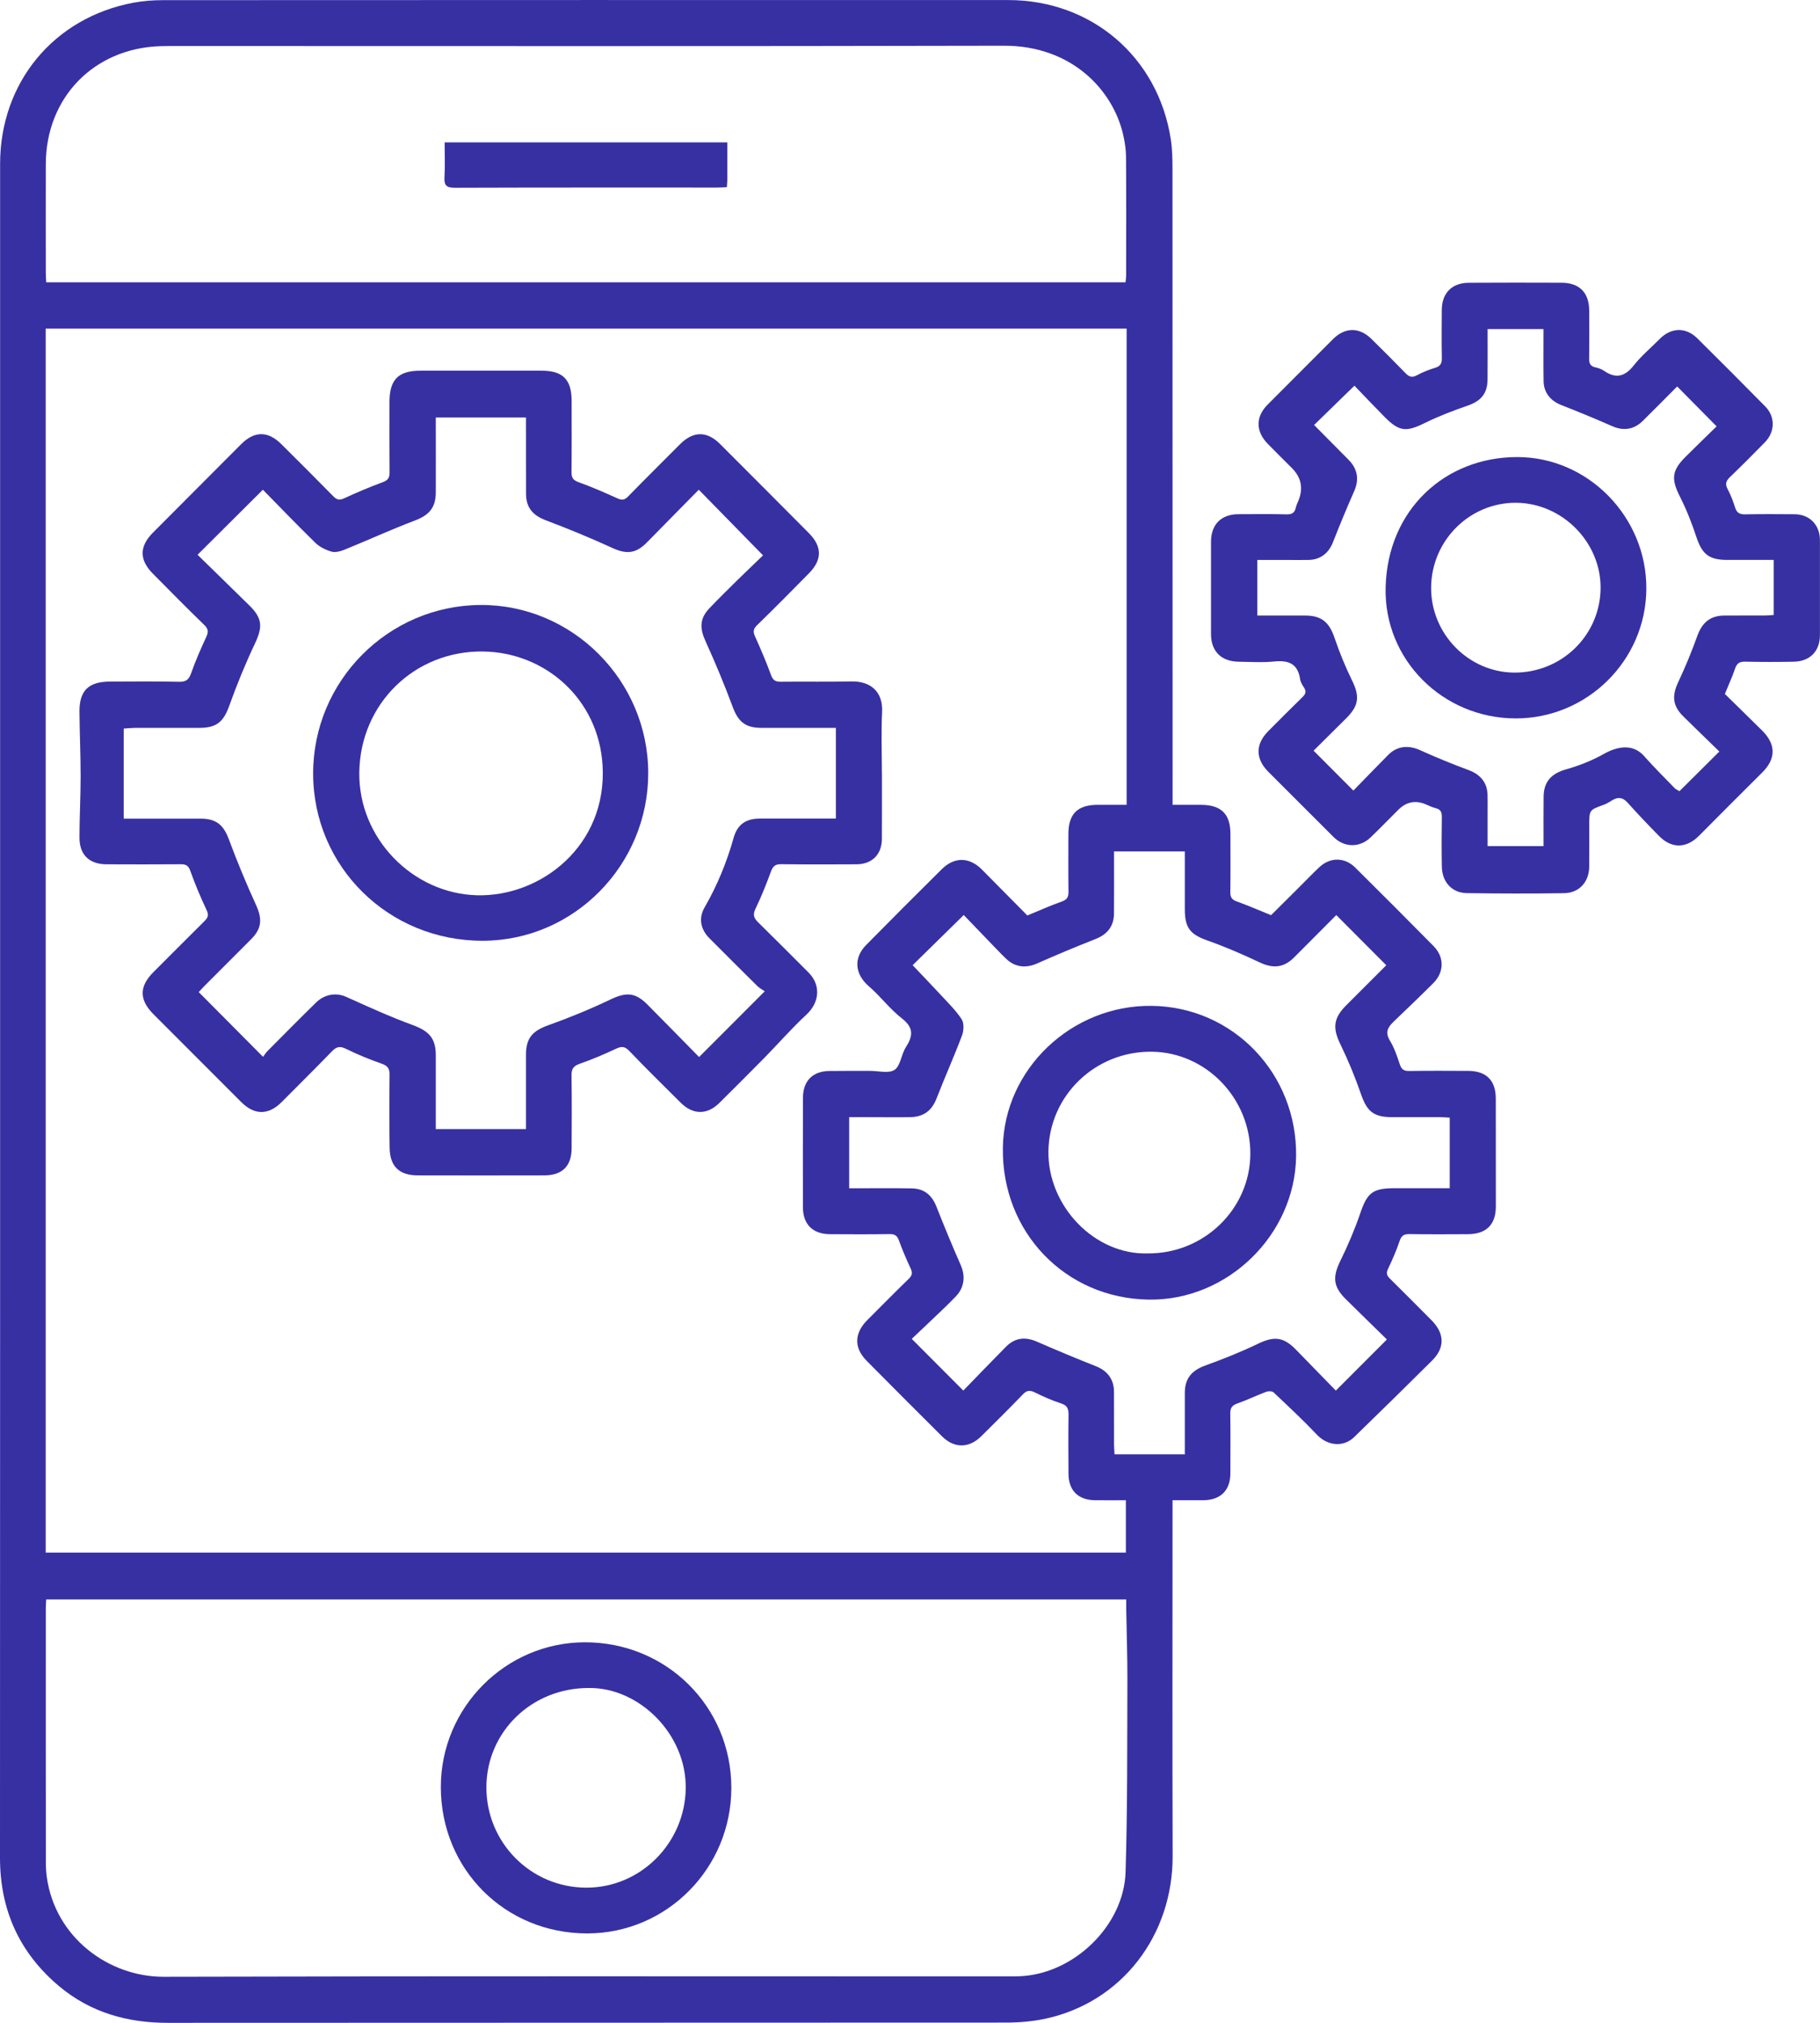 <svg width="36" height="40" viewBox="0 0 36 40" fill="none" xmlns="http://www.w3.org/2000/svg">
<path d="M23.194 15.915C23.398 15.915 23.58 15.914 23.761 15.915C24.158 15.918 24.338 16.098 24.338 16.49C24.338 16.874 24.342 17.258 24.336 17.641C24.334 17.744 24.368 17.791 24.465 17.826C24.684 17.905 24.899 17.998 25.142 18.097C25.314 17.927 25.499 17.742 25.684 17.558C25.822 17.421 25.956 17.28 26.098 17.147C26.311 16.948 26.597 16.948 26.805 17.154C27.325 17.669 27.843 18.188 28.357 18.709C28.573 18.929 28.568 19.224 28.349 19.443C28.094 19.697 27.834 19.946 27.574 20.195C27.459 20.305 27.388 20.405 27.491 20.575C27.58 20.719 27.635 20.886 27.689 21.048C27.722 21.147 27.77 21.179 27.872 21.178C28.261 21.172 28.65 21.174 29.039 21.176C29.401 21.177 29.587 21.364 29.587 21.727C29.588 22.438 29.588 23.148 29.588 23.859C29.588 24.216 29.398 24.404 29.034 24.405C28.651 24.407 28.268 24.409 27.885 24.403C27.779 24.401 27.723 24.426 27.686 24.536C27.623 24.725 27.542 24.909 27.456 25.09C27.418 25.171 27.427 25.22 27.491 25.282C27.768 25.554 28.041 25.832 28.316 26.107C28.575 26.368 28.584 26.648 28.328 26.903C27.817 27.411 27.303 27.916 26.786 28.417C26.571 28.626 26.256 28.589 26.05 28.371C25.775 28.081 25.482 27.807 25.191 27.533C25.163 27.506 25.087 27.506 25.045 27.522C24.853 27.595 24.667 27.685 24.474 27.753C24.37 27.79 24.334 27.841 24.335 27.951C24.341 28.346 24.338 28.741 24.337 29.137C24.336 29.472 24.142 29.663 23.803 29.666C23.61 29.666 23.416 29.666 23.193 29.666C23.193 29.756 23.193 29.833 23.193 29.911C23.193 32.173 23.188 34.436 23.195 36.699C23.2 38.274 22.188 39.59 20.685 39.917C20.43 39.972 20.164 39.995 19.903 39.995C14.375 39.999 8.847 39.996 3.319 40C2.519 40.001 1.792 39.795 1.173 39.279C0.387 38.62 -0 37.772 2.27857e-07 36.737C0.003 29.324 0.002 21.911 0.002 14.498C0.002 10.746 0.002 6.994 0.002 3.241C0.002 1.633 1.064 0.347 2.642 0.053C2.832 0.018 3.028 0.003 3.221 0.003C8.795 -0 14.369 -0 19.943 0.001C21.592 0.001 22.91 1.13 23.159 2.757C23.189 2.953 23.192 3.156 23.192 3.356C23.194 7.453 23.194 11.548 23.194 15.645C23.194 15.728 23.194 15.813 23.194 15.915H23.194ZM22.27 29.666C22.056 29.666 21.857 29.668 21.658 29.666C21.326 29.662 21.137 29.473 21.135 29.144C21.133 28.754 21.13 28.364 21.136 27.975C21.137 27.857 21.111 27.79 20.987 27.751C20.809 27.694 20.636 27.616 20.467 27.533C20.37 27.486 20.309 27.492 20.232 27.573C19.963 27.854 19.685 28.127 19.409 28.401C19.169 28.64 18.877 28.643 18.636 28.405C18.137 27.909 17.64 27.411 17.145 26.911C16.886 26.65 16.895 26.364 17.159 26.1C17.431 25.829 17.699 25.555 17.975 25.288C18.045 25.22 18.053 25.168 18.012 25.082C17.928 24.9 17.848 24.716 17.781 24.529C17.746 24.431 17.696 24.402 17.596 24.403C17.202 24.409 16.808 24.407 16.413 24.405C16.075 24.402 15.882 24.209 15.882 23.871C15.88 23.149 15.882 22.427 15.883 21.705C15.884 21.375 16.074 21.182 16.403 21.178C16.671 21.174 16.94 21.177 17.209 21.176C17.374 21.175 17.58 21.233 17.695 21.155C17.813 21.075 17.826 20.852 17.916 20.712C18.057 20.491 18.081 20.327 17.843 20.141C17.603 19.955 17.417 19.702 17.186 19.503C16.911 19.266 16.875 18.947 17.134 18.685C17.628 18.184 18.125 17.686 18.625 17.191C18.878 16.939 19.173 16.944 19.423 17.195C19.725 17.499 20.026 17.805 20.321 18.103C20.56 18.005 20.778 17.906 21.003 17.827C21.113 17.789 21.137 17.731 21.135 17.626C21.13 17.248 21.133 16.87 21.133 16.492C21.133 16.096 21.313 15.916 21.708 15.915C21.895 15.914 22.081 15.915 22.285 15.915V6.498H0.904V30.702H22.27V29.666V29.666ZM0.914 31.628C0.911 31.693 0.906 31.743 0.906 31.794C0.906 33.466 0.905 35.138 0.907 36.811C0.907 36.914 0.912 37.017 0.926 37.119C1.09 38.304 2.141 39.092 3.24 39.089C8.807 39.074 14.374 39.082 19.941 39.082C20.021 39.082 20.101 39.082 20.181 39.078C21.239 39.031 22.231 38.08 22.264 37.019C22.303 35.762 22.295 34.504 22.3 33.247C22.302 32.774 22.285 32.302 22.277 31.829C22.276 31.763 22.277 31.698 22.277 31.628H0.914ZM22.263 5.581C22.268 5.533 22.275 5.495 22.275 5.456C22.276 4.671 22.279 3.886 22.273 3.102C22.272 2.955 22.249 2.805 22.216 2.661C22.012 1.778 21.198 0.901 19.855 0.904C14.448 0.917 9.04 0.91 3.632 0.91C3.478 0.91 3.323 0.908 3.169 0.913C1.855 0.956 0.909 1.931 0.906 3.245C0.904 3.961 0.905 4.678 0.906 5.394C0.906 5.454 0.911 5.515 0.914 5.582H22.262L22.263 5.581ZM19.055 27.497C19.33 27.214 19.611 26.921 19.896 26.633C20.075 26.452 20.277 26.429 20.507 26.529C20.893 26.697 21.282 26.86 21.673 27.014C21.902 27.104 22.034 27.271 22.035 27.52C22.037 27.869 22.035 28.219 22.036 28.568C22.036 28.628 22.042 28.689 22.046 28.759C22.293 28.759 22.521 28.759 22.749 28.759C22.977 28.759 23.201 28.759 23.436 28.759C23.436 28.333 23.436 27.938 23.436 27.543C23.437 27.256 23.572 27.1 23.841 27.002C24.194 26.874 24.545 26.735 24.883 26.572C25.198 26.42 25.385 26.432 25.634 26.688C25.901 26.96 26.166 27.233 26.423 27.498C26.769 27.152 27.091 26.829 27.433 26.487C27.164 26.223 26.889 25.957 26.618 25.688C26.368 25.439 26.357 25.251 26.512 24.933C26.663 24.627 26.797 24.31 26.908 23.987C27.044 23.59 27.149 23.497 27.575 23.496C27.94 23.496 28.305 23.496 28.676 23.496V22.101C28.606 22.097 28.545 22.091 28.484 22.091C28.169 22.091 27.855 22.091 27.541 22.091C27.168 22.091 27.04 21.98 26.919 21.631C26.804 21.298 26.668 20.969 26.514 20.652C26.358 20.331 26.372 20.137 26.626 19.882C26.892 19.616 27.158 19.35 27.421 19.087C27.086 18.751 26.761 18.425 26.432 18.095C26.157 18.371 25.878 18.651 25.6 18.93C25.392 19.139 25.18 19.156 24.915 19.03C24.581 18.872 24.24 18.724 23.892 18.601C23.545 18.478 23.436 18.355 23.436 17.976C23.436 17.6 23.436 17.223 23.436 16.836H22.036C22.036 16.907 22.036 16.969 22.036 17.03C22.036 17.374 22.038 17.718 22.035 18.061C22.034 18.319 21.902 18.479 21.659 18.573C21.272 18.725 20.889 18.886 20.509 19.054C20.294 19.148 20.082 19.128 19.909 18.966C19.846 18.907 19.786 18.845 19.727 18.784C19.498 18.547 19.27 18.309 19.063 18.094C18.71 18.44 18.385 18.759 18.052 19.086C18.23 19.274 18.412 19.461 18.589 19.653C18.738 19.815 18.9 19.97 19.02 20.152C19.072 20.23 19.065 20.381 19.028 20.478C18.872 20.894 18.689 21.299 18.529 21.712C18.434 21.958 18.277 22.087 17.999 22.091C17.731 22.095 17.462 22.091 17.193 22.091C17.064 22.091 16.934 22.091 16.797 22.091V23.497C16.87 23.497 16.932 23.497 16.993 23.497C17.342 23.497 17.69 23.493 18.039 23.5C18.283 23.504 18.436 23.636 18.524 23.863C18.677 24.25 18.835 24.634 19.003 25.015C19.099 25.235 19.077 25.455 18.909 25.633C18.826 25.72 18.741 25.804 18.654 25.887C18.445 26.088 18.234 26.286 18.035 26.475C18.39 26.831 18.712 27.154 19.055 27.498V27.497Z" fill="#3730A3"/>
<path d="M34.118 13.722C34.359 13.959 34.608 14.201 34.855 14.446C35.134 14.722 35.13 15.007 34.854 15.279C34.437 15.691 34.024 16.107 33.611 16.523C33.359 16.778 33.07 16.787 32.817 16.532C32.604 16.317 32.397 16.097 32.194 15.872C32.107 15.776 32.02 15.753 31.907 15.815C31.848 15.849 31.791 15.889 31.727 15.912C31.437 16.017 31.436 16.015 31.436 16.315C31.436 16.59 31.438 16.865 31.435 17.14C31.432 17.44 31.237 17.658 30.936 17.662C30.296 17.672 29.656 17.67 29.016 17.661C28.719 17.657 28.525 17.442 28.52 17.135C28.514 16.809 28.515 16.482 28.52 16.156C28.521 16.062 28.498 16.006 28.401 15.982C28.33 15.964 28.263 15.931 28.194 15.902C27.994 15.82 27.816 15.857 27.659 16.013C27.476 16.195 27.297 16.38 27.112 16.558C26.895 16.768 26.589 16.762 26.378 16.551C25.949 16.122 25.52 15.694 25.091 15.265C24.829 15.003 24.829 14.715 25.09 14.454C25.312 14.232 25.533 14.008 25.759 13.789C25.821 13.729 25.847 13.679 25.795 13.599C25.761 13.547 25.725 13.488 25.716 13.429C25.671 13.118 25.481 13.052 25.199 13.081C24.967 13.104 24.731 13.088 24.497 13.085C24.154 13.079 23.954 12.877 23.954 12.537C23.953 11.93 23.953 11.322 23.954 10.715C23.954 10.372 24.154 10.17 24.493 10.168C24.813 10.167 25.133 10.163 25.453 10.171C25.557 10.173 25.609 10.138 25.631 10.039C25.643 9.989 25.666 9.942 25.685 9.895C25.783 9.653 25.738 9.438 25.549 9.25C25.391 9.092 25.232 8.936 25.076 8.776C24.836 8.531 24.834 8.243 25.072 8.003C25.504 7.569 25.936 7.137 26.369 6.704C26.604 6.47 26.887 6.467 27.124 6.699C27.353 6.923 27.579 7.15 27.802 7.38C27.871 7.451 27.929 7.474 28.024 7.422C28.139 7.36 28.263 7.31 28.388 7.273C28.497 7.24 28.523 7.18 28.52 7.073C28.514 6.758 28.517 6.443 28.519 6.128C28.521 5.795 28.72 5.593 29.052 5.592C29.663 5.589 30.275 5.588 30.887 5.591C31.243 5.592 31.434 5.787 31.435 6.145C31.437 6.46 31.438 6.775 31.434 7.09C31.432 7.184 31.456 7.241 31.553 7.263C31.613 7.277 31.677 7.297 31.727 7.332C31.961 7.493 32.139 7.45 32.316 7.226C32.466 7.036 32.657 6.877 32.829 6.703C33.053 6.475 33.345 6.465 33.572 6.689C34.023 7.136 34.472 7.585 34.917 8.037C35.118 8.241 35.113 8.539 34.91 8.746C34.682 8.979 34.452 9.21 34.217 9.436C34.141 9.51 34.119 9.572 34.173 9.672C34.235 9.787 34.282 9.912 34.321 10.037C34.355 10.143 34.413 10.173 34.521 10.171C34.847 10.164 35.173 10.167 35.499 10.169C35.794 10.171 35.998 10.379 35.999 10.682C36 11.306 36 11.93 35.999 12.555C35.999 12.876 35.804 13.079 35.478 13.085C35.158 13.091 34.838 13.091 34.518 13.084C34.41 13.082 34.355 13.116 34.32 13.221C34.266 13.383 34.193 13.539 34.118 13.723L34.118 13.722ZM29.425 6.506C29.425 6.845 29.427 7.175 29.424 7.506C29.422 7.782 29.293 7.93 29.034 8.02C28.749 8.119 28.465 8.226 28.195 8.359C27.811 8.548 27.68 8.541 27.379 8.236C27.173 8.027 26.97 7.813 26.791 7.627C26.507 7.903 26.25 8.153 25.993 8.404C26.219 8.632 26.45 8.863 26.678 9.095C26.857 9.279 26.885 9.486 26.788 9.708C26.641 10.042 26.501 10.379 26.368 10.718C26.284 10.934 26.124 11.065 25.894 11.072C25.769 11.075 25.643 11.073 25.517 11.073C25.302 11.073 25.088 11.073 24.87 11.073V12.172C25.197 12.172 25.51 12.172 25.823 12.172C26.14 12.173 26.293 12.306 26.396 12.609C26.493 12.894 26.607 13.176 26.74 13.447C26.897 13.766 26.884 13.948 26.632 14.2C26.414 14.417 26.195 14.633 25.983 14.844C26.25 15.111 26.503 15.365 26.77 15.633C27 15.398 27.229 15.159 27.463 14.924C27.64 14.747 27.864 14.732 28.092 14.835C28.408 14.978 28.73 15.109 29.055 15.23C29.28 15.315 29.415 15.471 29.424 15.711C29.427 15.819 29.425 15.928 29.425 16.037C29.425 16.269 29.425 16.502 29.425 16.731H30.532C30.532 16.395 30.53 16.075 30.533 15.755C30.536 15.45 30.692 15.294 30.979 15.213C31.238 15.14 31.495 15.038 31.729 14.906C32.047 14.728 32.327 14.732 32.52 14.95C32.715 15.171 32.926 15.378 33.13 15.59C33.149 15.608 33.176 15.618 33.22 15.645C33.48 15.387 33.737 15.132 34.009 14.861C33.751 14.61 33.525 14.392 33.301 14.171C33.084 13.959 33.067 13.762 33.195 13.49C33.336 13.191 33.462 12.884 33.574 12.573C33.668 12.313 33.826 12.175 34.102 12.172C34.371 12.17 34.64 12.172 34.908 12.171C34.968 12.171 35.028 12.164 35.084 12.161V11.072C34.768 11.072 34.466 11.072 34.164 11.072C33.803 11.072 33.666 10.956 33.555 10.619C33.466 10.349 33.361 10.081 33.233 9.828C33.055 9.476 33.064 9.309 33.34 9.034C33.553 8.821 33.77 8.612 33.955 8.431C33.682 8.154 33.431 7.901 33.175 7.642C32.959 7.859 32.73 8.091 32.498 8.32C32.317 8.499 32.111 8.525 31.887 8.426C31.554 8.279 31.217 8.141 30.878 8.008C30.674 7.928 30.538 7.767 30.533 7.545C30.528 7.258 30.531 6.972 30.531 6.686C30.531 6.626 30.531 6.566 30.531 6.507H29.424L29.425 6.506Z" fill="#3730A3"/>
<path d="M17.445 15.299C17.445 15.728 17.446 16.158 17.444 16.588C17.443 16.896 17.25 17.09 16.94 17.091C16.443 17.094 15.945 17.095 15.448 17.089C15.337 17.088 15.29 17.127 15.252 17.228C15.159 17.48 15.06 17.73 14.943 17.972C14.886 18.09 14.912 18.156 14.996 18.238C15.331 18.567 15.661 18.899 15.993 19.231C16.243 19.482 16.21 19.825 15.95 20.065C15.657 20.336 15.394 20.639 15.114 20.924C14.821 21.222 14.525 21.516 14.229 21.81C13.986 22.05 13.705 22.047 13.462 21.803C13.122 21.463 12.778 21.128 12.446 20.78C12.355 20.685 12.29 20.689 12.183 20.739C11.951 20.848 11.714 20.949 11.473 21.033C11.35 21.076 11.303 21.129 11.305 21.261C11.312 21.742 11.309 22.224 11.307 22.705C11.306 23.058 11.121 23.242 10.767 23.242C9.932 23.244 9.098 23.244 8.263 23.242C7.898 23.242 7.712 23.065 7.707 22.697C7.699 22.215 7.7 21.734 7.706 21.253C7.707 21.131 7.67 21.076 7.553 21.035C7.311 20.95 7.072 20.853 6.842 20.739C6.722 20.68 6.653 20.699 6.565 20.79C6.239 21.127 5.905 21.456 5.575 21.789C5.312 22.054 5.036 22.057 4.77 21.791C4.191 21.213 3.612 20.634 3.035 20.055C2.75 19.768 2.752 19.506 3.035 19.223C3.371 18.888 3.705 18.55 4.043 18.216C4.111 18.148 4.135 18.097 4.087 17.997C3.968 17.744 3.858 17.485 3.765 17.222C3.725 17.11 3.672 17.088 3.568 17.09C3.082 17.094 2.596 17.093 2.11 17.091C1.768 17.09 1.573 16.907 1.572 16.565C1.572 16.161 1.595 15.757 1.595 15.353C1.595 14.925 1.575 14.498 1.572 14.07C1.569 13.656 1.754 13.479 2.171 13.478C2.628 13.477 3.086 13.471 3.543 13.482C3.685 13.485 3.738 13.435 3.782 13.308C3.868 13.066 3.971 12.829 4.079 12.597C4.125 12.498 4.123 12.439 4.042 12.36C3.697 12.025 3.359 11.683 3.021 11.341C2.754 11.071 2.755 10.805 3.023 10.535C3.604 9.951 4.186 9.367 4.769 8.784C5.032 8.521 5.298 8.519 5.561 8.779C5.906 9.121 6.251 9.465 6.591 9.812C6.662 9.886 6.717 9.896 6.811 9.852C7.059 9.738 7.312 9.63 7.568 9.536C7.675 9.498 7.707 9.447 7.706 9.339C7.701 8.875 7.703 8.411 7.704 7.947C7.705 7.506 7.879 7.33 8.317 7.33C9.117 7.329 9.917 7.329 10.717 7.33C11.135 7.331 11.307 7.507 11.307 7.928C11.307 8.398 11.31 8.868 11.305 9.337C11.304 9.444 11.334 9.495 11.442 9.534C11.704 9.628 11.961 9.741 12.216 9.856C12.302 9.894 12.354 9.889 12.422 9.819C12.762 9.471 13.108 9.129 13.451 8.784C13.712 8.523 13.982 8.519 14.243 8.78C14.829 9.366 15.415 9.953 15.999 10.541C16.263 10.807 16.265 11.068 16.004 11.334C15.664 11.681 15.321 12.026 14.973 12.365C14.897 12.439 14.894 12.496 14.936 12.588C15.049 12.838 15.157 13.09 15.251 13.348C15.289 13.454 15.341 13.483 15.448 13.481C15.911 13.475 16.374 13.486 16.837 13.475C17.22 13.466 17.468 13.678 17.448 14.078C17.428 14.484 17.444 14.892 17.444 15.298L17.445 15.299ZM16.535 14.393C16.029 14.393 15.544 14.393 15.058 14.393C14.739 14.392 14.6 14.268 14.492 13.976C14.329 13.538 14.149 13.105 13.956 12.681C13.837 12.419 13.838 12.231 14.036 12.024C14.214 11.837 14.398 11.657 14.581 11.476C14.759 11.302 14.94 11.13 15.093 10.982C14.658 10.538 14.248 10.12 13.822 9.684C13.48 10.031 13.136 10.382 12.791 10.731C12.572 10.952 12.388 10.961 12.111 10.835C11.682 10.638 11.245 10.458 10.803 10.291C10.542 10.193 10.406 10.042 10.405 9.763C10.404 9.322 10.405 8.881 10.404 8.44C10.404 8.379 10.404 8.319 10.404 8.256H8.62C8.62 8.33 8.62 8.391 8.62 8.453C8.62 8.883 8.622 9.312 8.62 9.742C8.618 10.044 8.484 10.188 8.204 10.294C7.737 10.471 7.282 10.68 6.819 10.868C6.738 10.901 6.634 10.93 6.557 10.908C6.442 10.875 6.321 10.815 6.236 10.732C5.881 10.386 5.537 10.027 5.2 9.684C4.765 10.118 4.349 10.531 3.908 10.97C4.245 11.301 4.587 11.636 4.931 11.971C5.19 12.224 5.198 12.396 5.045 12.721C4.855 13.122 4.686 13.535 4.536 13.953C4.424 14.267 4.29 14.392 3.951 14.393C3.529 14.394 3.106 14.393 2.682 14.393C2.617 14.393 2.551 14.4 2.447 14.407C2.447 14.72 2.447 15.011 2.447 15.302C2.447 15.593 2.447 15.88 2.447 16.188C2.558 16.188 2.62 16.188 2.681 16.188C3.109 16.188 3.536 16.188 3.964 16.188C4.282 16.188 4.423 16.314 4.53 16.605C4.692 17.042 4.872 17.474 5.066 17.899C5.188 18.169 5.18 18.357 4.971 18.569C4.665 18.877 4.356 19.184 4.049 19.492C4.003 19.538 3.959 19.588 3.931 19.618C4.358 20.048 4.772 20.463 5.203 20.898C5.228 20.865 5.256 20.82 5.292 20.783C5.611 20.462 5.928 20.141 6.251 19.825C6.43 19.651 6.658 19.627 6.848 19.712C7.283 19.908 7.717 20.106 8.164 20.27C8.481 20.387 8.619 20.525 8.62 20.863C8.621 21.286 8.62 21.71 8.62 22.134C8.62 22.2 8.62 22.265 8.62 22.327H10.404C10.404 21.829 10.404 21.343 10.404 20.857C10.404 20.524 10.535 20.385 10.846 20.273C11.264 20.124 11.675 19.955 12.075 19.764C12.386 19.616 12.565 19.62 12.811 19.869C13.153 20.214 13.492 20.56 13.828 20.902C14.262 20.468 14.677 20.052 15.127 19.602C15.082 19.57 15.023 19.541 14.979 19.497C14.661 19.184 14.346 18.868 14.031 18.552C13.854 18.373 13.815 18.153 13.938 17.941C14.188 17.508 14.376 17.05 14.511 16.568C14.586 16.304 14.751 16.188 15.028 16.187C15.469 16.186 15.909 16.187 16.349 16.187C16.409 16.187 16.47 16.187 16.534 16.187V14.393H16.535Z" fill="#3730A3"/>
<path d="M14.466 35.348C14.469 36.939 13.192 38.231 11.616 38.232C9.992 38.233 8.723 36.967 8.72 35.342C8.716 33.768 9.999 32.477 11.569 32.475C13.181 32.473 14.464 33.745 14.466 35.348ZM11.647 33.379C10.522 33.375 9.626 34.241 9.621 35.337C9.617 36.435 10.498 37.324 11.595 37.327C12.671 37.33 13.547 36.446 13.564 35.367C13.58 34.288 12.639 33.366 11.647 33.379H11.647Z" fill="#3730A3"/>
<path d="M14.387 2.816C14.387 3.069 14.387 3.309 14.387 3.549C14.387 3.594 14.381 3.638 14.377 3.701C14.312 3.704 14.251 3.709 14.19 3.709C12.459 3.709 10.728 3.707 8.997 3.713C8.828 3.714 8.782 3.662 8.792 3.501C8.805 3.279 8.795 3.055 8.795 2.816H14.387H14.387Z" fill="#3730A3"/>
<path d="M22.725 25.699C21.072 25.676 19.811 24.364 19.837 22.695C19.86 21.142 21.195 19.871 22.781 19.89C24.395 19.91 25.663 21.235 25.637 22.872C25.612 24.425 24.277 25.721 22.725 25.699ZM22.704 24.785C23.811 24.794 24.724 23.911 24.732 22.822C24.739 21.723 23.858 20.808 22.782 20.797C21.662 20.785 20.754 21.664 20.738 22.764C20.722 23.852 21.656 24.819 22.704 24.785Z" fill="#3730A3"/>
<path d="M29.974 14.206C28.54 14.201 27.372 13.047 27.408 11.614C27.446 10.076 28.587 9.037 30.014 9.038C31.417 9.039 32.574 10.227 32.565 11.645C32.557 13.06 31.393 14.211 29.974 14.206ZM28.308 11.618C28.302 12.532 29.044 13.292 29.948 13.3C30.889 13.307 31.652 12.563 31.66 11.631C31.667 10.724 30.906 9.952 29.995 9.942C29.073 9.933 28.314 10.687 28.308 11.618V11.618Z" fill="#3730A3"/>
<path d="M12.822 15.28C12.827 17.102 11.355 18.598 9.553 18.603C7.688 18.609 6.196 17.14 6.194 15.298C6.192 13.469 7.674 11.975 9.502 11.963C11.317 11.952 12.816 13.45 12.822 15.28ZM7.107 15.275C7.09 16.572 8.156 17.667 9.43 17.703C10.698 17.739 12.012 16.721 11.919 15.136C11.841 13.823 10.786 12.903 9.562 12.883C8.203 12.861 7.124 13.915 7.107 15.275Z" fill="#3730A3"/>
</svg>
